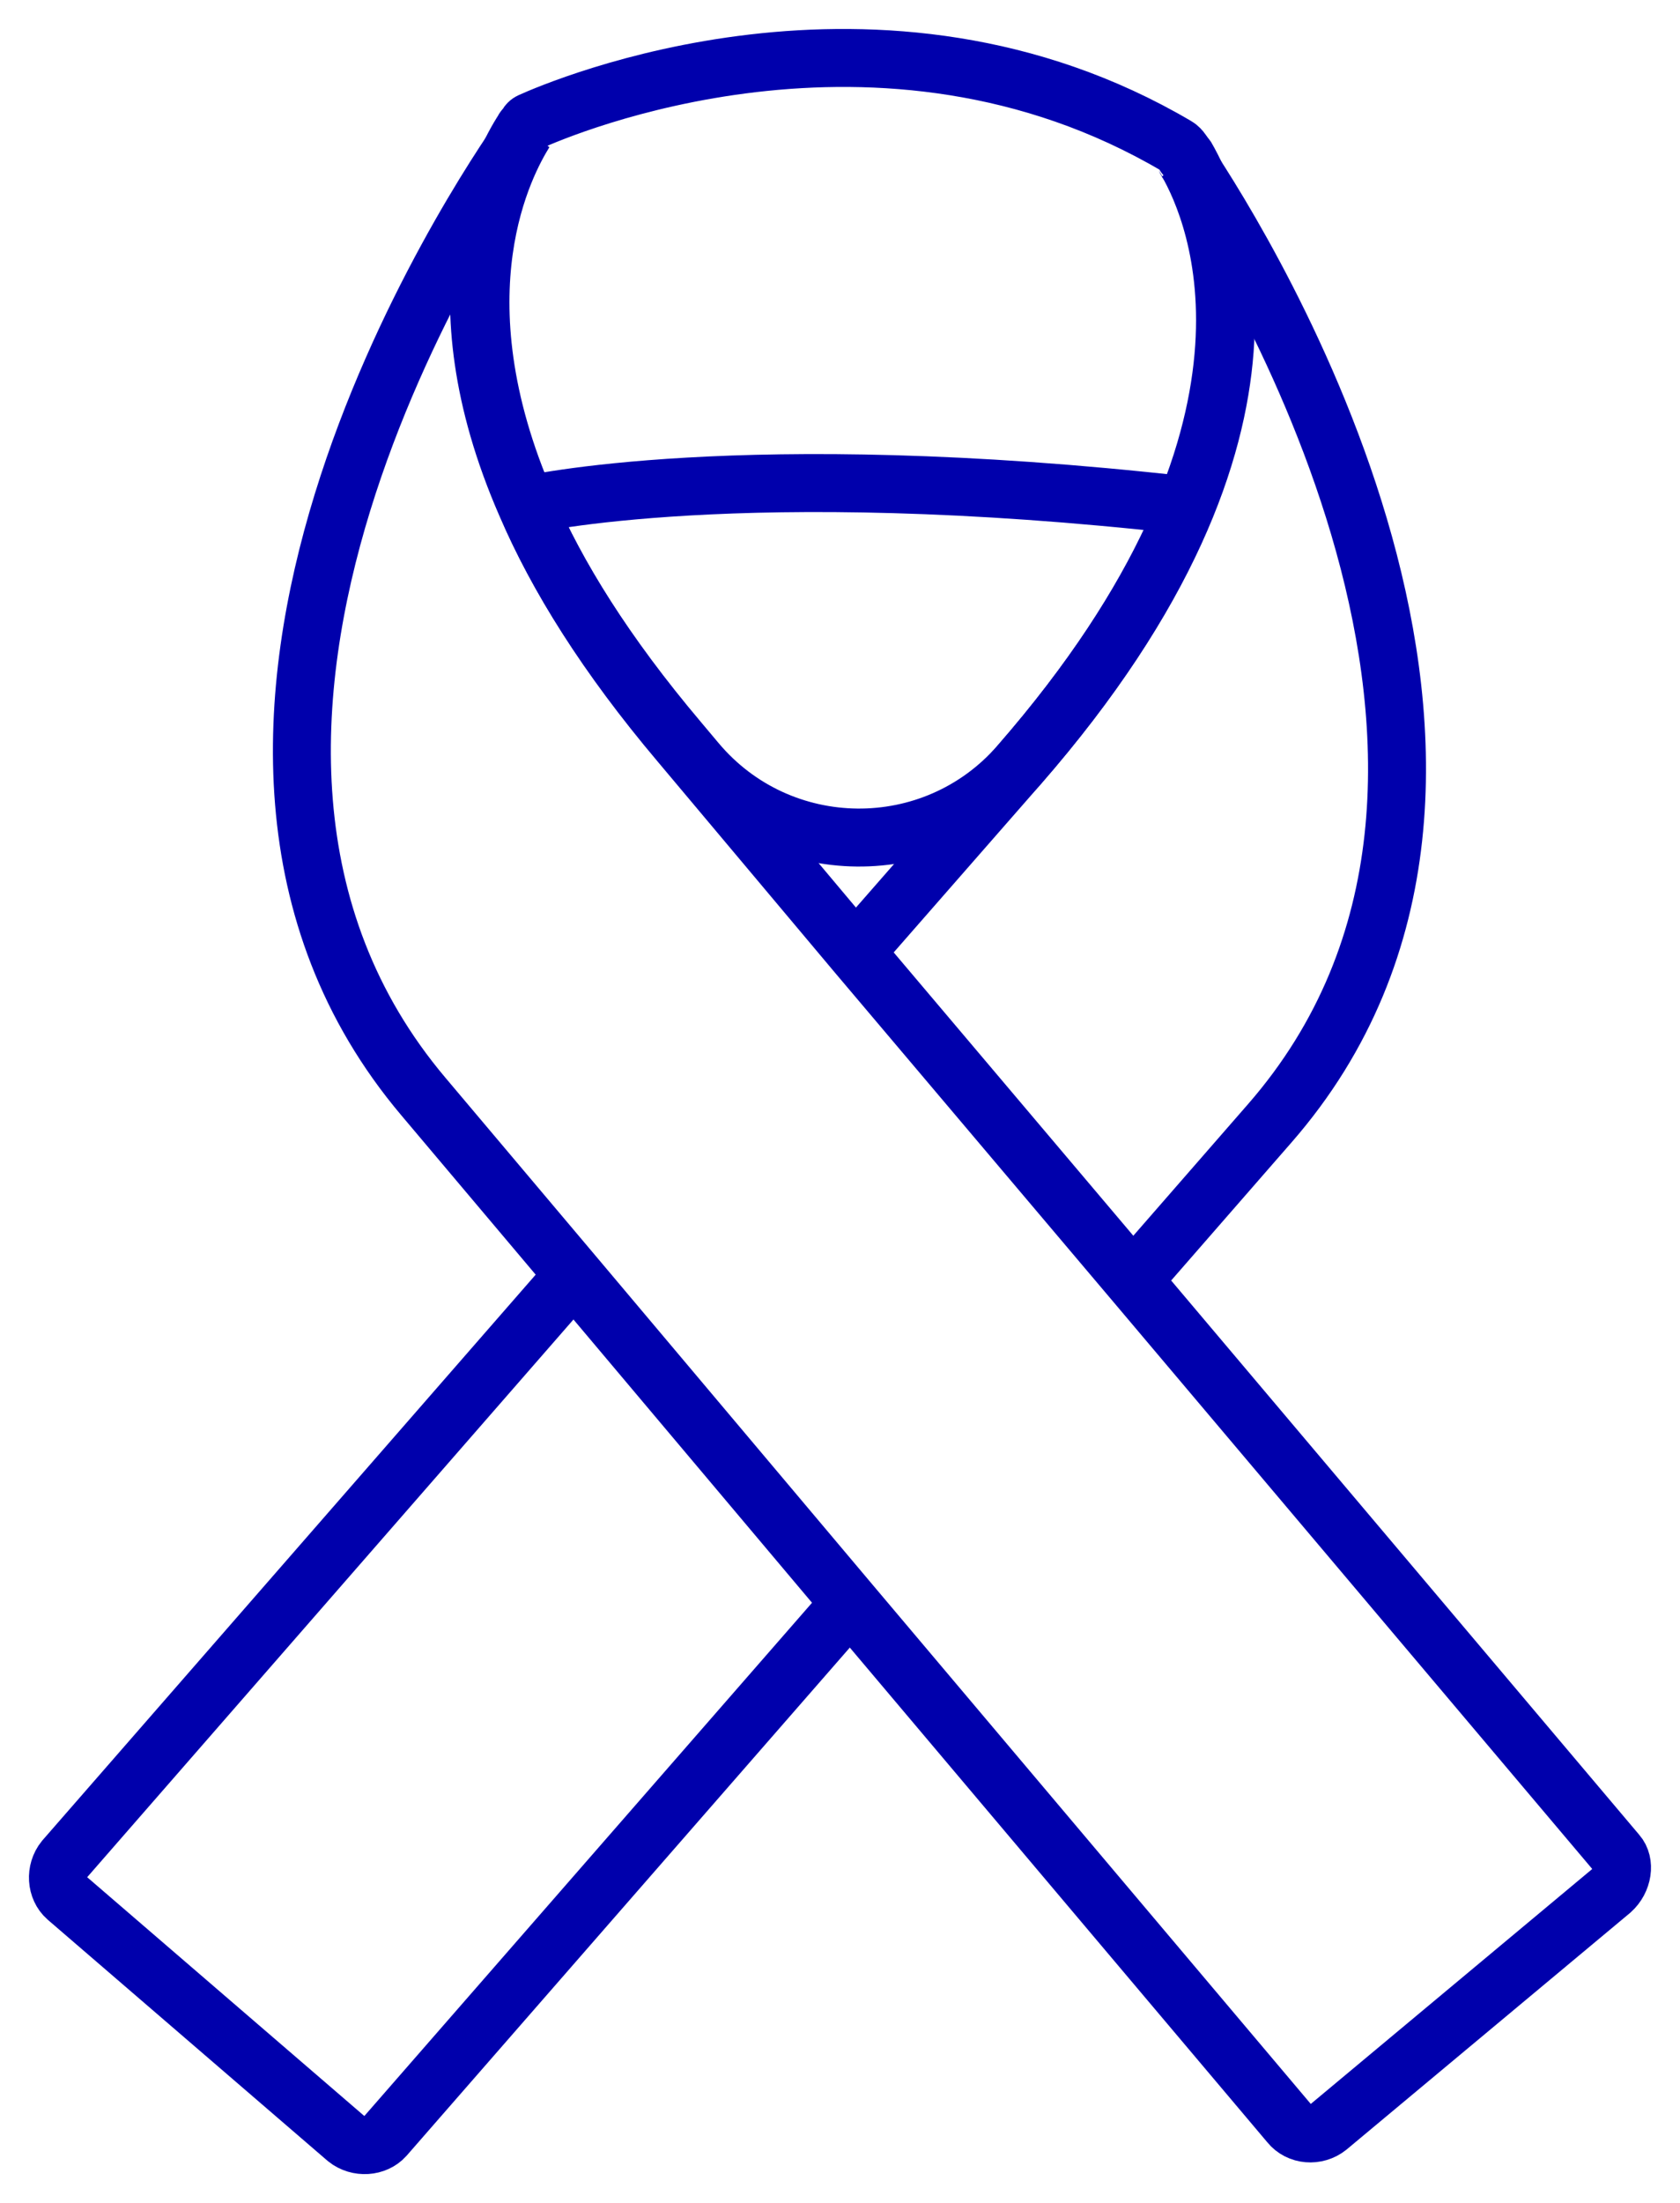 <svg width="29" height="38" viewBox="0 0 29 38" fill="none" xmlns="http://www.w3.org/2000/svg">
<path d="M20.489 2.795C20.469 2.775 20.469 2.735 20.449 2.735" stroke="#0000AC" stroke-miterlimit="10"/>
<path d="M9.904 21.995L1.109 32.075C0.948 32.275 0.968 32.575 1.149 32.735L5.98 36.895C6.181 37.055 6.483 37.035 6.644 36.855L14.674 27.655" stroke="#0000AC" stroke-miterlimit="10"/>
<path d="M19.565 22.075L21.92 19.375C27.173 13.355 21.477 4.275 20.491 2.795C20.994 3.675 22.624 7.415 17.593 13.195L14.775 16.415" stroke="#0000AC" stroke-miterlimit="10"/>
<path d="M27.816 32.615L22.925 36.695C22.724 36.855 22.422 36.835 22.261 36.635L14.694 27.675L9.924 22.015L7.308 18.915C2.035 12.675 8.274 3.375 9.059 2.275C8.737 2.795 7.489 5.055 9.099 8.735C9.622 9.955 10.467 11.315 11.735 12.815L14.794 16.455L19.584 22.115L27.916 31.975C28.057 32.135 28.017 32.435 27.816 32.615Z" stroke="#0000AC" stroke-miterlimit="10"/>
<path d="M17.591 13.195V13.195C16.11 14.888 13.468 14.861 12.021 13.139L11.715 12.775C10.447 11.275 9.601 9.915 9.078 8.695C7.477 5.035 8.682 2.78 9.032 2.244C9.036 2.237 9.037 2.236 9.039 2.229V2.229C9.042 2.217 9.062 2.208 9.069 2.198C9.08 2.181 9.089 2.167 9.096 2.155C9.111 2.129 9.129 2.11 9.156 2.098C9.662 1.869 15.184 -0.497 20.31 2.52C20.348 2.542 20.379 2.576 20.404 2.612C20.414 2.627 20.427 2.645 20.442 2.665C20.447 2.672 20.448 2.674 20.45 2.681V2.681C20.454 2.693 20.472 2.7 20.479 2.711C20.937 3.507 22.748 7.295 17.591 13.195Z" stroke="#0000AC" stroke-miterlimit="10"/>
<path d="M9.078 8.715C9.078 8.715 12.781 7.855 20.449 8.715" stroke="#0000AC" stroke-miterlimit="10"/>
</svg>
